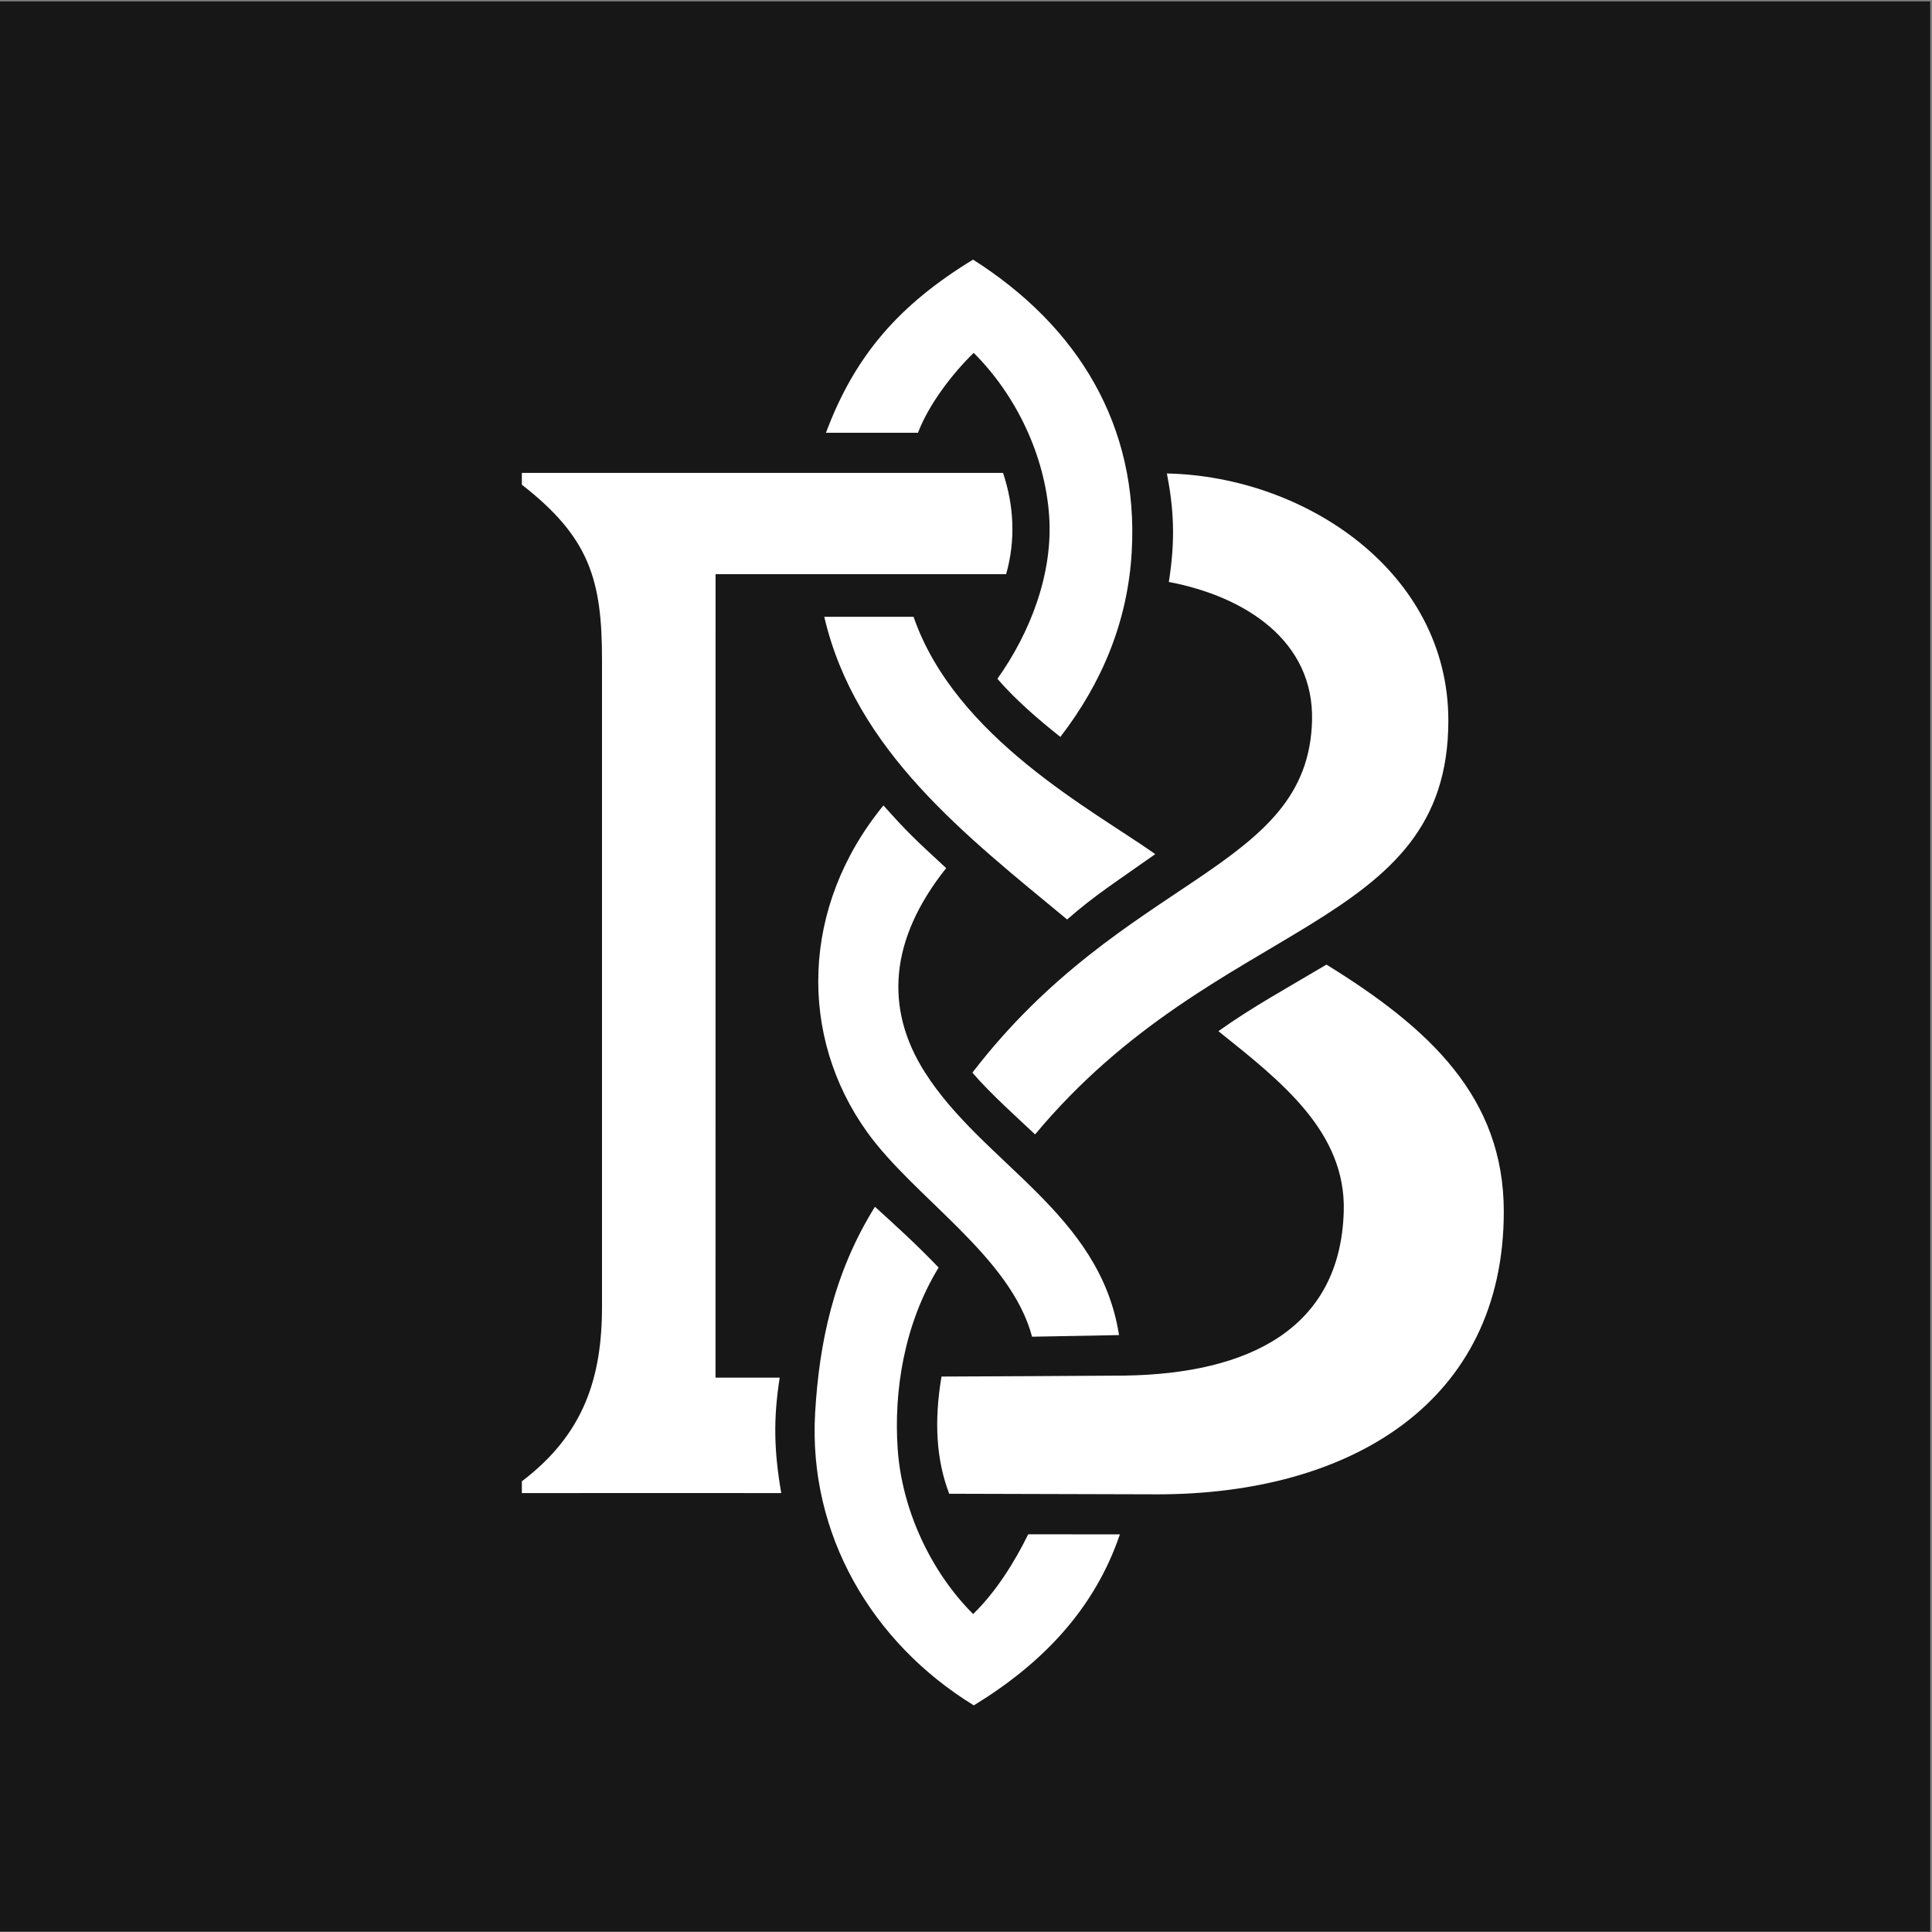 <svg width="567" height="567" viewBox="0 0 567 567" fill="none" xmlns="http://www.w3.org/2000/svg">
<rect x="0" y="0" width="567" height="567" fill="#808080" stroke="none"/>
<rect width="566.468" height="566.468" transform="translate(0 0.404)" fill="#171717"/>
<path d="M302.89 392.293C296.616 368.692 268.38 351.616 254.466 332.216C234.36 304.182 234.926 266.104 259.276 236.375C266.354 244.302 268.054 245.866 277.679 254.778C260.924 275.811 259.631 296.039 271.35 314.57C288.398 341.527 322.803 355.899 328.411 391.815C328.411 391.815 315.67 392.098 302.89 392.293Z" fill="white"/>
<path d="M357.574 302.628C375.978 317.351 395.058 332.191 394.362 355.569C393.338 389.949 366.535 403.138 330.11 403.707C325.716 403.775 276.315 403.99 276.315 403.99C274.096 417.065 274.757 428.451 278.574 438.383C278.574 438.383 339.838 438.554 339.684 438.554C395.941 438.554 441.331 411.836 441.331 355.569C441.331 322.069 419.58 301.779 389.285 283.092C377.393 290.17 367.484 295.55 357.574 302.628Z" fill="white"/>
<path d="M303.779 332.923C298.075 327.576 290.471 320.748 285.375 314.802C330.161 256.477 383.958 255.628 385.055 211.469C385.636 188.062 365.481 175.054 343.025 170.79C345.015 158.283 344.446 149.187 342.457 138.954C383.105 139.806 425.059 167.947 425.059 211.469C425.059 273.465 357.269 268.76 303.779 332.923Z" fill="white"/>
<path d="M228.826 404.308H209.99L210.002 168.518C210.002 168.518 267.262 168.518 295.269 168.518C298.111 158.569 297.58 148.37 294.372 138.79H153.152V142.256C173.049 157.715 176.676 170.257 176.676 193.585V383.422C176.676 404.376 171.344 420.932 153.152 434.732V438.198C153.152 438.198 205.855 438.141 229.28 438.197C227.141 425.72 226.929 416.452 228.826 404.308Z" fill="white"/>
<path d="M285.76 103.561C298.294 116.055 306.693 133.757 307.907 151.44C309.061 168.222 302.47 185.498 292.713 199.215C298.27 205.632 304.93 211.28 311.189 216.27C323.506 200.292 330.959 182.282 332.134 162.035C334.291 124.842 316.237 95.657 285.565 76.191C264.101 89.298 250.928 104.127 242.4 127.015C251.33 127.015 260.415 126.996 269.404 127.015C272.531 118.772 279.401 109.731 285.76 103.561Z" fill="white"/>
<path d="M301.773 450.248C297.719 458.532 292.217 467.263 285.597 473.686C273.064 461.192 264.665 442.924 263.45 425.24C262.297 408.459 265.232 388.767 275.465 371.996C268.953 365.2 263.008 359.821 256.779 354.158C244.556 373.772 240.399 394.399 239.224 414.646C237.159 450.248 255.898 482.156 285.793 500.489C305.709 488.328 321.161 472.397 328.661 450.307C319.731 450.307 310.801 450.307 301.812 450.287L301.773 450.248Z" fill="white"/>
<path d="M339.046 250.665C321.01 237.895 280.394 216.573 268.11 181.023H241.904C251.094 220.419 283.591 245.337 313.179 269.849C321.422 262.604 328.244 258.34 339.046 250.665Z" fill="white"/>
</svg>

